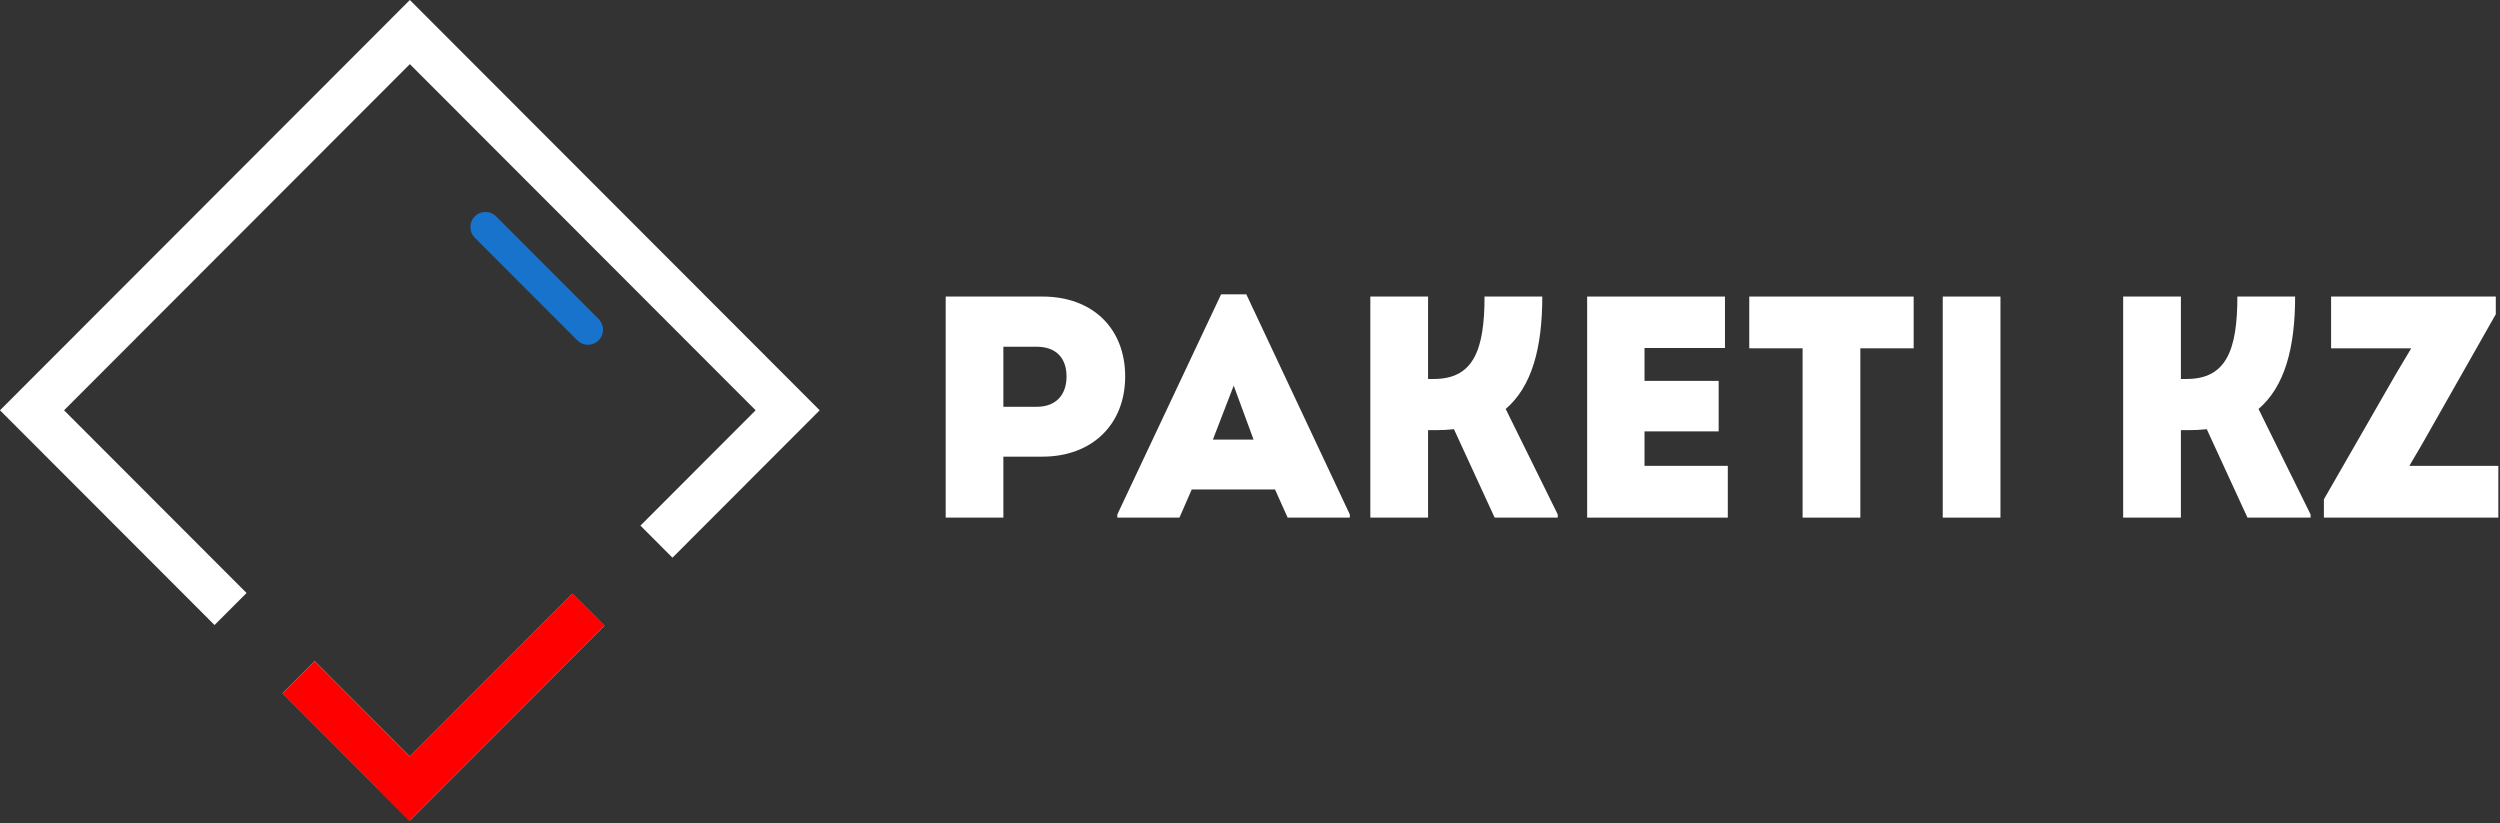 <svg width="164" height="54" viewBox="0 0 164 54" fill="none" xmlns="http://www.w3.org/2000/svg">
<rect x="0" y="0" width="164" height="54" fill="#333333" stroke="none"/>
<g clip-path="url(#clip0_2_150)">
<path d="M68.388 19.454H62.038V33.956H65.821V29.956H68.388C71.617 29.956 73.811 27.865 73.811 24.695C73.811 21.545 71.679 19.454 68.388 19.454ZM68.015 26.685H65.821V22.746H68.015C69.237 22.746 69.965 23.451 69.965 24.695C69.965 25.939 69.237 26.685 68.015 26.685Z" fill="white"/>
<path d="M81.759 19.309H80.103L73.297 33.748V33.956H77.371L78.178 32.111H83.642L84.47 33.956H88.548V33.748L81.759 19.309ZM80.931 25.297L82.235 28.84H79.565L80.931 25.297Z" fill="white"/>
<path d="M98.773 26.829C100.491 25.358 101.174 22.831 101.174 19.454H97.386C97.386 22.996 96.641 24.861 94.054 24.861H93.681V19.454H89.894V33.956H93.681V28.217H94.24C94.633 28.217 95.006 28.196 95.379 28.155L98.049 33.956H102.188V33.748L98.773 26.829Z" fill="white"/>
<path d="M107.88 30.56V28.299H112.744V24.986H107.88V22.828H113.158V19.454H104.117V33.956H113.344V30.56H107.88Z" fill="white"/>
<path d="M125.536 19.454H114.752V22.849H118.25V33.956H122.038V22.849H125.536V19.454Z" fill="white"/>
<path d="M131.23 19.454H127.444V33.956H131.23V19.454Z" fill="white"/>
<path d="M148.159 26.829C149.877 25.358 150.56 22.831 150.56 19.454H146.772C146.772 22.996 146.027 24.861 143.44 24.861H143.067V19.454H139.279V33.956H143.067V28.217H143.626C144.019 28.217 144.392 28.196 144.764 28.155L147.434 33.956H151.574V33.748L148.159 26.829Z" fill="white"/>
<path d="M158.053 30.56L158.881 29.15L163.724 20.613V19.454H152.92V22.849H158.177L157.163 24.549L152.448 32.755V33.956H163.89V30.56H158.053Z" fill="white"/>
<path fill-rule="evenodd" clip-rule="evenodd" d="M32.545 14.194C32.359 14.008 32.108 13.903 31.846 13.904C31.583 13.903 31.331 14.007 31.145 14.193L31.145 14.193C30.96 14.379 30.855 14.631 30.856 14.895C30.855 15.157 30.96 15.409 31.145 15.595C32.682 17.133 36.335 20.79 37.87 22.327C38.056 22.513 38.308 22.618 38.571 22.618C38.833 22.618 39.085 22.513 39.27 22.328L39.271 22.327C39.456 22.142 39.561 21.89 39.561 21.627C39.56 21.364 39.456 21.112 39.27 20.926C37.735 19.389 34.082 15.732 32.545 14.194Z" fill="#1873CD"/>
<path fill-rule="evenodd" clip-rule="evenodd" d="M37.55 38.949L39.651 41.051L26.886 53.831L18.536 45.471L20.637 43.369L26.886 49.624L37.55 38.949ZM14.073 41.003L16.174 38.901L4.202 26.915L26.886 4.207L49.57 26.915L42.013 34.481L44.114 36.584L53.772 26.915L26.886 0L0 26.915L14.073 41.003Z" fill="white"/>
<path fill-rule="evenodd" clip-rule="evenodd" d="M26.88 49.62L37.56 38.928L39.667 41.039L26.852 53.868L24.744 51.759L24.773 51.73L18.529 45.478L20.636 43.37L26.88 49.62Z" fill="#FF0000"/>
</g>
<defs>
<clipPath id="clip0_2_150">
<rect width="164" height="54" fill="white"/>
</clipPath>
</defs>
</svg>
